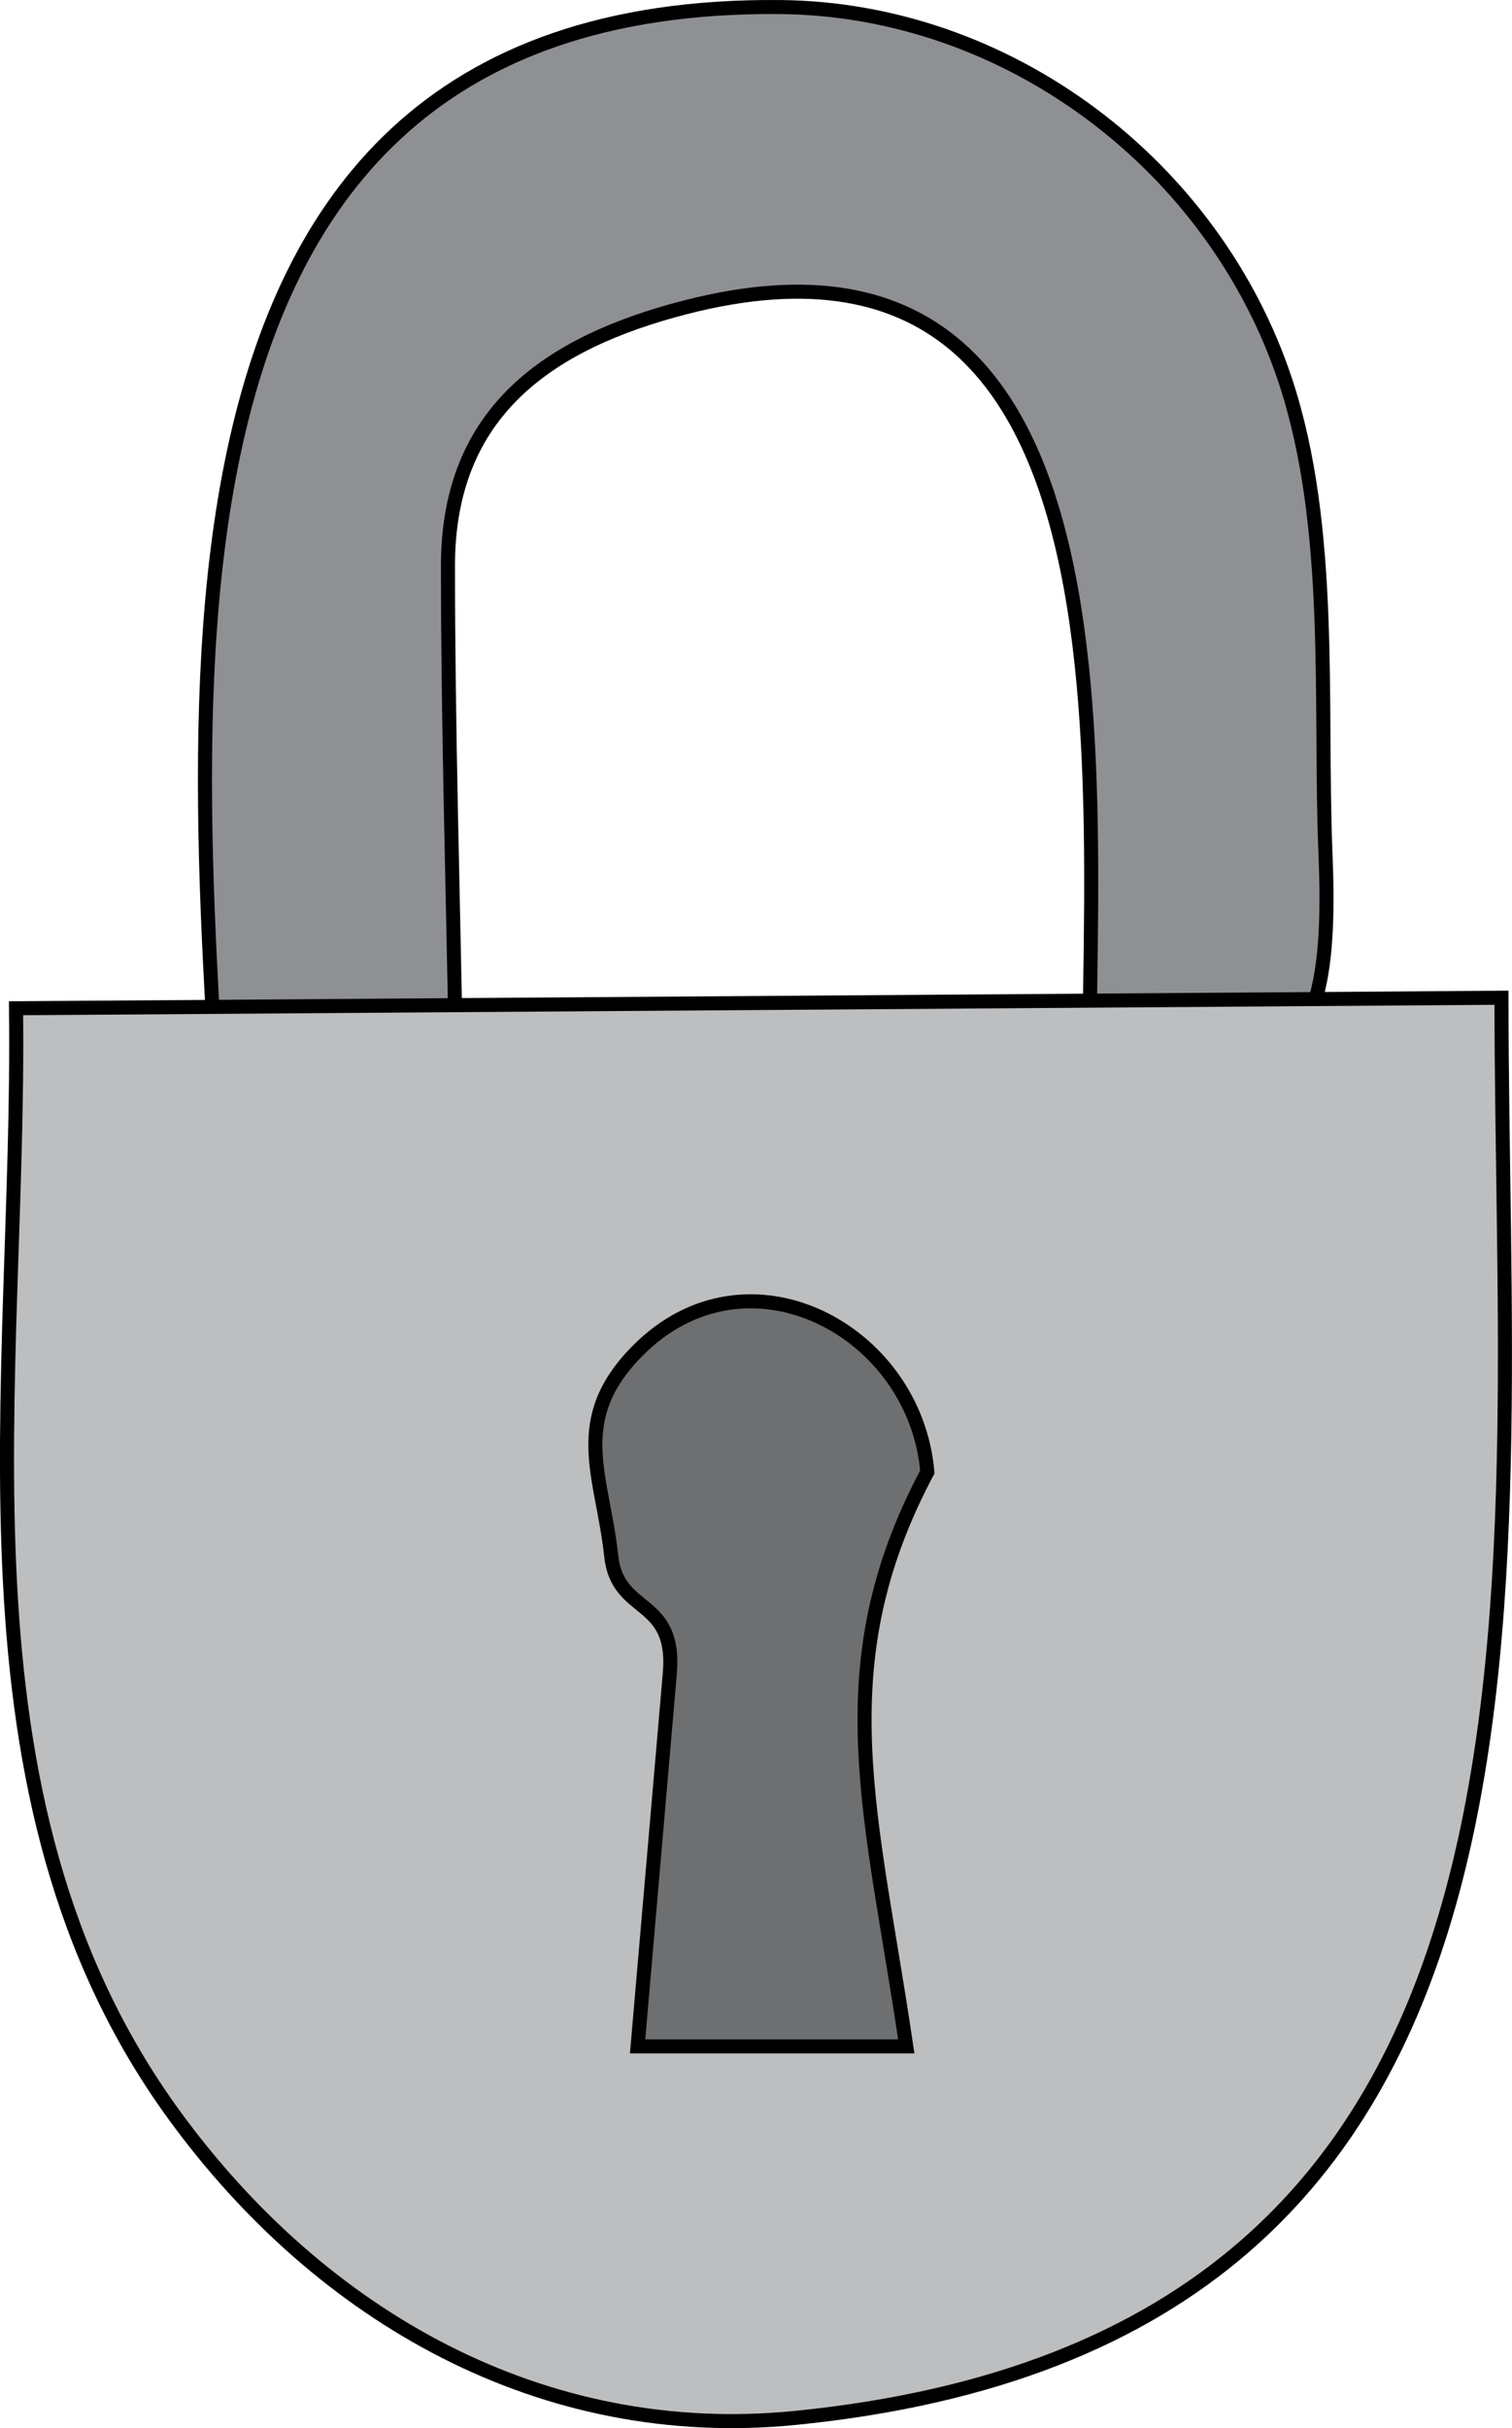 <svg xmlns="http://www.w3.org/2000/svg" xmlns:xlink="http://www.w3.org/1999/xlink" version="1.1" id="Layer_1" x="0px" y="0px" enable-background="new 0 0 822.05 841.89" xml:space="preserve" viewBox="302.23 248.39 215.28 345.59">
<path fill-rule="evenodd" clip-rule="evenodd" fill="#8E9093" stroke="#000000" stroke-width="2" stroke-linecap="square" stroke-miterlimit="10" d="  M334.512,426.393c28.955-4.606,33.101,0.76,32.611-28.389c-0.387-23.029-1.111-46.079-1.111-69.111  c0-21.983,14.45-31.766,33.75-36.75c71.812-18.544,55.38,82.952,57.752,125.25c27.166-17.126,34.747-15.759,33.444-47.358  c-0.887-21.484,1.215-46.483-5.694-67.392c-10.144-30.695-39.512-52.97-72-53.25C314.004,248.539,331.449,360.243,334.512,426.393z"/>
<path fill-rule="evenodd" clip-rule="evenodd" fill="#BCBEC0" stroke="#000000" stroke-width="2" stroke-linecap="square" stroke-miterlimit="10" d="  M304.512,391.893c70.5-0.5,141.001-1,211.502-1.5c0,86.24,13.443,190.73-100.5,202.125c-36.018,3.602-67.58-14.373-88.502-43.125  C294.033,504.073,305.194,445.132,304.512,391.893z"/>
<path fill-rule="evenodd" clip-rule="evenodd" fill="#6D6F71" d="M434.264,457.893c-1.708-20.163-25.643-33.009-41.252-17.25  c-9.774,9.868-4.991,17.686-3.75,29.25c0.901,8.398,9.279,5.771,8.337,16.667c-1.529,17.694-3.058,35.389-4.587,53.083  c12.75,0,25.501,0,38.252,0C426.438,506.664,419.45,485.706,434.264,457.893z"/>
<path fill="none" stroke="#000000" stroke-width="2" stroke-linecap="square" stroke-miterlimit="10" d="M434.264,457.893  c-1.708-20.163-25.643-33.009-41.252-17.25c-9.774,9.868-4.991,17.686-3.75,29.25c0.901,8.398,9.279,5.771,8.337,16.667  c-1.529,17.694-3.058,35.389-4.587,53.083c12.75,0,25.501,0,38.252,0C426.438,506.664,419.45,485.706,434.264,457.893z"/>
</svg>